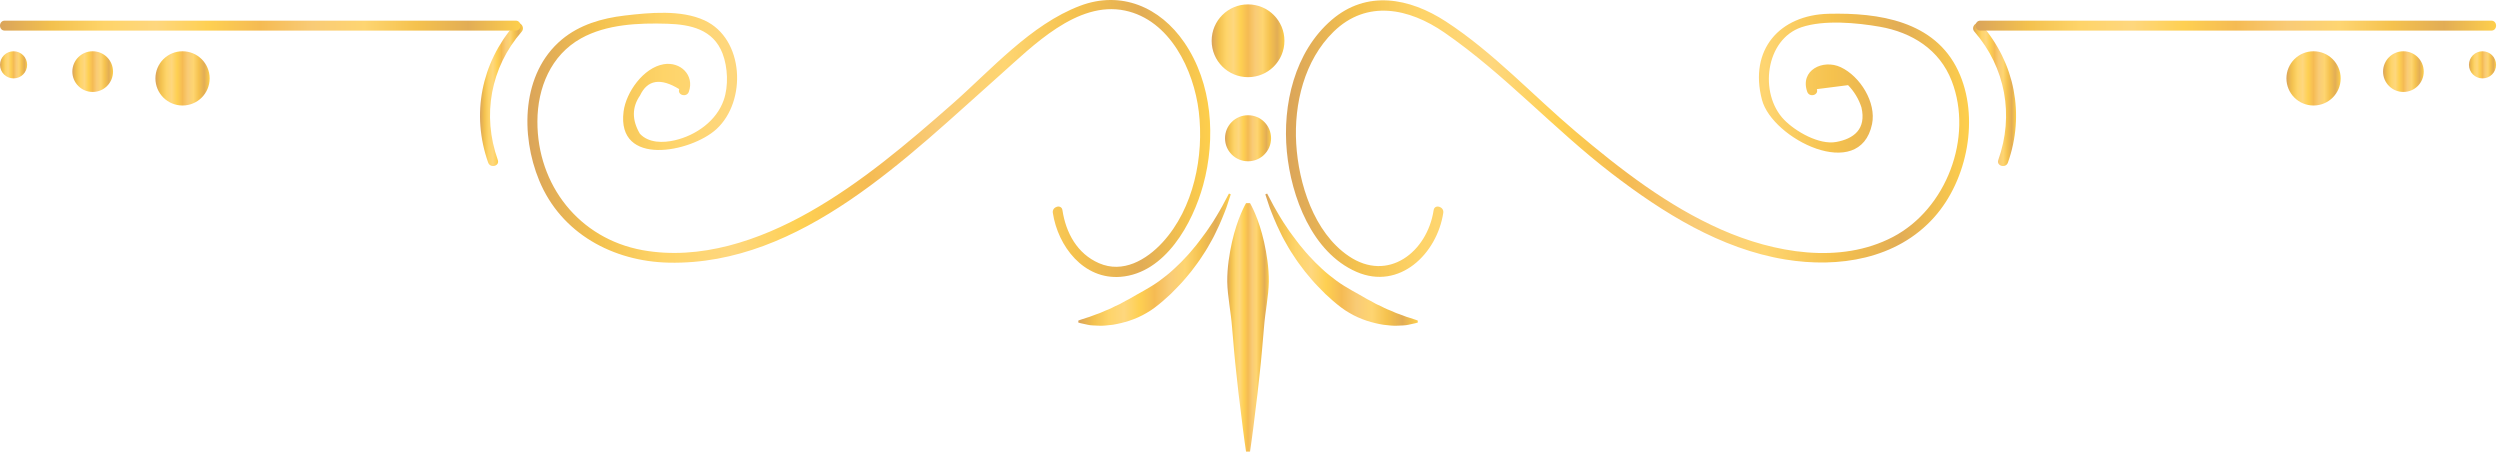 <?xml version="1.0" encoding="UTF-8" standalone="no"?><!DOCTYPE svg PUBLIC "-//W3C//DTD SVG 1.1//EN" "http://www.w3.org/Graphics/SVG/1.1/DTD/svg11.dtd"><svg width="100%" height="100%" viewBox="0 0 221 40" version="1.1" xmlns="http://www.w3.org/2000/svg" xmlns:xlink="http://www.w3.org/1999/xlink" xml:space="preserve" xmlns:serif="http://www.serif.com/" style="fill-rule:evenodd;clip-rule:evenodd;stroke-linejoin:round;stroke-miterlimit:1.414;"><path d="M93.069,18.813c0.448,2.954 2.719,5.92 5.993,5.658c3.956,-0.318 6.369,-4.73 7.298,-8.111c1.141,-4.149 0.809,-8.996 -1.673,-12.614c-2.137,-3.115 -5.574,-4.607 -9.209,-3.233c-4.366,1.651 -7.857,5.66 -11.291,8.676c-3.969,3.487 -8.043,6.961 -12.66,9.571c-4.4,2.487 -9.635,4.283 -14.742,3.35c-5.586,-1.019 -9.298,-5.744 -9.278,-11.382c0.01,-2.954 1.181,-5.848 3.862,-7.339c2.254,-1.253 5.094,-1.368 7.617,-1.29c2.044,0.063 4.071,0.488 4.891,2.64c0.463,1.214 0.531,2.869 0.105,4.099c-0.641,1.853 -2.464,3.135 -4.341,3.566c-0.998,0.23 -2.298,0.26 -3.077,-0.585c-0.71,-1.209 -0.705,-2.335 0.015,-3.378c0.656,-1.391 1.811,-1.579 3.465,-0.562c-0.189,0.536 0.663,0.767 0.85,0.234c0.516,-1.463 -0.738,-2.688 -2.228,-2.434c-1.787,0.304 -3.323,2.479 -3.54,4.173c-0.634,4.946 5.964,3.618 8.207,1.563c2.694,-2.469 2.464,-7.99 -1.055,-9.615c-2.071,-0.955 -4.856,-0.683 -7.051,-0.426c-2.008,0.236 -3.999,0.81 -5.574,2.131c-3.561,2.985 -3.646,8.436 -1.988,12.45c1.936,4.688 6.532,7.158 11.466,7.265c11.683,0.251 21.201,-9.447 29.3,-16.612c2.849,-2.522 6.775,-6.56 11.015,-5.674c3.982,0.833 6.085,5.256 6.527,8.926c0.473,3.932 -0.448,8.571 -3.2,11.563c-1.431,1.557 -3.508,2.767 -5.628,1.841c-1.925,-0.84 -2.922,-2.683 -3.226,-4.686c-0.085,-0.559 -0.935,-0.322 -0.85,0.235Z" style="fill:url(#_Linear1);"/><path d="M44.006,14.141c-1.403,-3.947 -0.643,-8.171 2.113,-11.343c0.37,-0.427 -0.251,-1.054 -0.625,-0.624c-2.95,3.395 -3.849,7.952 -2.339,12.201c0.189,0.531 1.041,0.303 0.851,-0.234Z" style="fill:url(#_Linear2);"/><path d="M45.585,1.825c-15.053,0 -30.106,0 -45.159,0c-0.568,0 -0.569,0.882 0,0.882c15.053,0 30.106,0 45.159,0c0.568,0 0.569,-0.882 0,-0.882Z" style="fill:url(#_Linear3);"/><path d="M13.739,6.93c0,-1.324 1.073,-2.398 2.398,-2.398c1.324,0 2.397,1.074 2.397,2.398c0,1.324 -1.073,2.397 -2.397,2.397c-1.325,0 -2.398,-1.073 -2.398,-2.397Z" style="fill:url(#_Linear4);"/><path d="M6.395,6.33c0,-0.993 0.806,-1.798 1.799,-1.798c0.993,0 1.798,0.805 1.798,1.798c0,0.993 -0.805,1.799 -1.798,1.799c-0.993,0 -1.799,-0.806 -1.799,-1.799Z" style="fill:url(#_Linear5);"/><path d="M0.001,5.731c0,-0.663 0.536,-1.199 1.199,-1.199c0.662,0 1.199,0.536 1.199,1.199c0,0.662 -0.537,1.199 -1.199,1.199c-0.663,0 -1.199,-0.537 -1.199,-1.199Z" style="fill:url(#_Linear6);"/><path d="M110.15,39.923c0,0 -0.21,-1.373 -0.451,-3.433c-0.128,-1.029 -0.281,-2.23 -0.409,-3.517c-0.148,-1.287 -0.253,-2.66 -0.375,-4.033c-0.103,-1.373 -0.402,-2.746 -0.426,-4.033c-0.009,-1.287 0.194,-2.488 0.421,-3.517c0.233,-1.031 0.529,-1.888 0.784,-2.489c0.25,-0.6 0.456,-0.944 0.456,-0.944l0.353,0c0,0 0.207,0.344 0.457,0.944c0.255,0.601 0.551,1.458 0.784,2.489c0.227,1.029 0.431,2.23 0.421,3.517c-0.024,1.287 -0.323,2.66 -0.427,4.033c-0.122,1.373 -0.226,2.746 -0.374,4.033c-0.128,1.287 -0.281,2.488 -0.409,3.517c-0.241,2.06 -0.452,3.433 -0.452,3.433l-0.353,0Z" style="fill:url(#_Linear7);"/><path d="M108.8,17.18c0,0 -0.091,0.276 -0.25,0.761c-0.08,0.243 -0.168,0.537 -0.312,0.867c-0.14,0.33 -0.279,0.716 -0.468,1.116c-0.196,0.394 -0.382,0.841 -0.633,1.284c-0.245,0.446 -0.509,0.916 -0.826,1.377c-0.296,0.475 -0.647,0.936 -1.005,1.405c-0.372,0.458 -0.756,0.925 -1.183,1.355l-0.638,0.649c-0.226,0.204 -0.451,0.407 -0.675,0.609c-0.459,0.391 -0.929,0.768 -1.436,1.053c-1,0.599 -2.079,0.898 -2.993,1.051c-0.467,0.052 -0.886,0.11 -1.267,0.084c-0.38,-0.021 -0.702,-0.016 -0.97,-0.084c-0.532,-0.101 -0.82,-0.193 -0.82,-0.193l0.002,-0.177c0,0 0.291,-0.115 0.773,-0.261c0.242,-0.059 0.526,-0.196 0.848,-0.303c0.325,-0.093 0.669,-0.285 1.05,-0.424c0.192,-0.068 0.379,-0.185 0.577,-0.279c0.198,-0.094 0.409,-0.171 0.608,-0.296c0.202,-0.12 0.413,-0.229 0.629,-0.338c0.211,-0.121 0.427,-0.246 0.646,-0.372c0.448,-0.235 0.899,-0.512 1.365,-0.787c0.462,-0.285 0.909,-0.611 1.34,-0.965c0.435,-0.347 0.838,-0.739 1.233,-1.124c0.383,-0.4 0.764,-0.794 1.093,-1.21c0.354,-0.399 0.643,-0.825 0.943,-1.213c0.303,-0.388 0.54,-0.787 0.787,-1.141c0.238,-0.358 0.422,-0.704 0.605,-1.004c0.184,-0.297 0.318,-0.578 0.44,-0.802c0.238,-0.45 0.375,-0.708 0.375,-0.708l0.162,0.07Z" style="fill:url(#_Linear8);"/><path d="M107.11,3.605c0,-1.777 1.44,-3.217 3.217,-3.217c1.776,0 3.217,1.44 3.217,3.217c0,1.777 -1.441,3.217 -3.217,3.217c-1.777,0 -3.217,-1.44 -3.217,-3.217Z" style="fill:url(#_Linear9);"/><path d="M108.291,12.222c0,-1.125 0.911,-2.036 2.036,-2.036c1.125,0 2.036,0.911 2.036,2.036c0,1.125 -0.911,2.036 -2.036,2.036c-1.125,0 -2.036,-0.911 -2.036,-2.036Z" style="fill:url(#_Linear10);"/><path d="M126.734,18.578c-0.561,3.7 -4.032,6.428 -7.519,4.052c-3.076,-2.096 -4.422,-6.411 -4.63,-9.939c-0.206,-3.505 0.72,-7.362 3.3,-9.884c2.939,-2.873 6.674,-2.083 9.79,0.062c5.289,3.644 9.705,8.558 14.806,12.471c4.526,3.47 9.612,6.657 15.332,7.598c4.703,0.773 9.86,-0.022 13.17,-3.733c2.955,-3.311 4.039,-8.868 2.123,-12.942c-2.083,-4.429 -7.041,-5.148 -11.438,-5.046c-4.354,0.099 -7.07,3.177 -5.911,7.601c0.907,3.466 8.652,7.339 9.732,2.151c0.396,-1.901 -1.05,-4.225 -2.765,-5.028c-1.58,-0.741 -3.634,0.273 -2.964,2.172c0.187,0.532 1.04,0.303 0.85,-0.234c0.92,-0.117 1.839,-0.234 2.759,-0.352c0.545,0.563 0.939,1.216 1.182,1.961c0.452,1.951 -0.703,2.785 -2.235,3.063c-1.503,0.272 -3.596,-0.923 -4.611,-1.976c-2.222,-2.303 -1.654,-7.095 1.556,-8.172c1.977,-0.663 4.867,-0.397 6.903,-0.041c2.845,0.497 5.294,2.012 6.37,4.801c1.932,5.004 -0.49,11.32 -5.198,13.783c-4.694,2.457 -10.53,1.396 -15.163,-0.645c-4.757,-2.095 -8.942,-5.34 -12.885,-8.673c-3.79,-3.204 -7.305,-7.02 -11.476,-9.73c-3.216,-2.092 -6.99,-2.808 -10.098,-0.133c-3.275,2.819 -4.356,7.5 -3.955,11.649c0.382,3.966 2.219,8.909 6.16,10.62c3.793,1.647 7.116,-1.595 7.667,-5.221c0.084,-0.556 -0.766,-0.795 -0.852,-0.235Z" style="fill:url(#_Linear11);"/><path d="M177.499,14.375c1.511,-4.25 0.611,-8.805 -2.34,-12.201c-0.373,-0.429 -0.994,0.197 -0.623,0.624c2.755,3.172 3.515,7.396 2.112,11.343c-0.19,0.536 0.662,0.766 0.851,0.234Z" style="fill:url(#_Linear12);"/><path d="M175.069,2.707c15.053,0 30.107,0 45.159,0c0.568,0 0.569,-0.882 0,-0.882c-15.052,0 -30.106,0 -45.159,0c-0.568,0 -0.568,0.882 0,0.882Z" style="fill:url(#_Linear13);"/><path d="M206.915,6.93c0,-1.324 -1.073,-2.398 -2.398,-2.398c-1.324,0 -2.397,1.074 -2.397,2.398c0,1.324 1.073,2.397 2.397,2.397c1.325,0 2.398,-1.073 2.398,-2.397Z" style="fill:url(#_Linear14);"/><path d="M214.259,6.33c0,-0.993 -0.805,-1.798 -1.798,-1.798c-0.993,0 -1.799,0.805 -1.799,1.798c0,0.993 0.806,1.799 1.799,1.799c0.993,0 1.798,-0.806 1.798,-1.799Z" style="fill:url(#_Linear15);"/><path d="M220.653,5.731c0,-0.663 -0.537,-1.199 -1.199,-1.199c-0.662,0 -1.199,0.536 -1.199,1.199c0,0.662 0.537,1.199 1.199,1.199c0.662,0 1.199,-0.537 1.199,-1.199Z" style="fill:url(#_Linear16);"/><path d="M112.016,17.11c0,0 0.136,0.258 0.374,0.708c0.123,0.224 0.257,0.505 0.441,0.802c0.183,0.3 0.367,0.646 0.605,1.004c0.246,0.354 0.485,0.753 0.787,1.141c0.3,0.388 0.588,0.814 0.943,1.213c0.329,0.416 0.71,0.81 1.093,1.21c0.395,0.385 0.798,0.777 1.233,1.124c0.431,0.354 0.878,0.68 1.34,0.965c0.466,0.275 0.917,0.552 1.365,0.787c0.219,0.126 0.435,0.251 0.646,0.372c0.216,0.109 0.427,0.218 0.629,0.338c0.2,0.125 0.41,0.202 0.608,0.296c0.198,0.094 0.385,0.211 0.577,0.279c0.381,0.139 0.726,0.331 1.051,0.424c0.321,0.107 0.605,0.244 0.847,0.303c0.482,0.146 0.774,0.261 0.774,0.261l0.001,0.177c0,0 -0.288,0.092 -0.82,0.193c-0.269,0.068 -0.59,0.063 -0.97,0.084c-0.381,0.026 -0.8,-0.032 -1.267,-0.084c-0.914,-0.153 -1.994,-0.452 -2.993,-1.051c-0.507,-0.285 -0.977,-0.662 -1.436,-1.053c-0.224,-0.202 -0.45,-0.405 -0.675,-0.609l-0.639,-0.649c-0.426,-0.43 -0.809,-0.897 -1.182,-1.355c-0.358,-0.469 -0.709,-0.93 -1.005,-1.405c-0.317,-0.461 -0.581,-0.931 -0.827,-1.377c-0.251,-0.443 -0.435,-0.89 -0.632,-1.284c-0.189,-0.4 -0.328,-0.786 -0.468,-1.116c-0.144,-0.33 -0.232,-0.624 -0.313,-0.867c-0.159,-0.485 -0.249,-0.761 -0.249,-0.761l0.162,-0.07Z" style="fill:url(#_Linear17);"/><defs><linearGradient id="_Linear1" x1="0" y1="0" x2="1" y2="0" gradientUnits="userSpaceOnUse" gradientTransform="matrix(60.366,0,0,60.366,46.623,12.243)"><stop offset="0" style="stop-color:#daa45a;stop-opacity:1"/><stop offset="0.1" style="stop-color:#f3c14e;stop-opacity:1"/><stop offset="0.2" style="stop-color:#fed469;stop-opacity:1"/><stop offset="0.3" style="stop-color:#fed77e;stop-opacity:1"/><stop offset="0.4" style="stop-color:#fed052;stop-opacity:1"/><stop offset="0.5" style="stop-color:#f5bb53;stop-opacity:1"/><stop offset="0.6" style="stop-color:#f9cb76;stop-opacity:1"/><stop offset="0.7" style="stop-color:#fed571;stop-opacity:1"/><stop offset="0.8" style="stop-color:#f5c24e;stop-opacity:1"/><stop offset="0.9" style="stop-color:#e2ad55;stop-opacity:1"/><stop offset="1" style="stop-color:#fecf4c;stop-opacity:1"/></linearGradient><linearGradient id="_Linear2" x1="0" y1="0" x2="1" y2="0" gradientUnits="userSpaceOnUse" gradientTransform="matrix(3.799,0,0,3.799,42.434,8.353)"><stop offset="0" style="stop-color:#daa45a;stop-opacity:1"/><stop offset="0.1" style="stop-color:#f3c14e;stop-opacity:1"/><stop offset="0.2" style="stop-color:#fed469;stop-opacity:1"/><stop offset="0.3" style="stop-color:#fed77e;stop-opacity:1"/><stop offset="0.4" style="stop-color:#fed052;stop-opacity:1"/><stop offset="0.5" style="stop-color:#f5bb53;stop-opacity:1"/><stop offset="0.6" style="stop-color:#f9cb76;stop-opacity:1"/><stop offset="0.7" style="stop-color:#fed571;stop-opacity:1"/><stop offset="0.8" style="stop-color:#f5c24e;stop-opacity:1"/><stop offset="0.9" style="stop-color:#e2ad55;stop-opacity:1"/><stop offset="1" style="stop-color:#fecf4c;stop-opacity:1"/></linearGradient><linearGradient id="_Linear3" x1="0" y1="0" x2="1" y2="0" gradientUnits="userSpaceOnUse" gradientTransform="matrix(46.012,0,0,46.012,-0.001,2.266)"><stop offset="0" style="stop-color:#daa45a;stop-opacity:1"/><stop offset="0.1" style="stop-color:#f3c14e;stop-opacity:1"/><stop offset="0.2" style="stop-color:#fed469;stop-opacity:1"/><stop offset="0.3" style="stop-color:#fed77e;stop-opacity:1"/><stop offset="0.4" style="stop-color:#fed052;stop-opacity:1"/><stop offset="0.5" style="stop-color:#f5bb53;stop-opacity:1"/><stop offset="0.6" style="stop-color:#f9cb76;stop-opacity:1"/><stop offset="0.7" style="stop-color:#fed571;stop-opacity:1"/><stop offset="0.8" style="stop-color:#f5c24e;stop-opacity:1"/><stop offset="0.9" style="stop-color:#e2ad55;stop-opacity:1"/><stop offset="1" style="stop-color:#fecf4c;stop-opacity:1"/></linearGradient><linearGradient id="_Linear4" x1="0" y1="0" x2="1" y2="0" gradientUnits="userSpaceOnUse" gradientTransform="matrix(4.796,0,0,4.796,13.739,6.93)"><stop offset="0" style="stop-color:#daa45a;stop-opacity:1"/><stop offset="0.1" style="stop-color:#f3c14e;stop-opacity:1"/><stop offset="0.2" style="stop-color:#fed469;stop-opacity:1"/><stop offset="0.3" style="stop-color:#fed77e;stop-opacity:1"/><stop offset="0.4" style="stop-color:#fed052;stop-opacity:1"/><stop offset="0.5" style="stop-color:#f5bb53;stop-opacity:1"/><stop offset="0.6" style="stop-color:#f9cb76;stop-opacity:1"/><stop offset="0.7" style="stop-color:#fed571;stop-opacity:1"/><stop offset="0.8" style="stop-color:#f5c24e;stop-opacity:1"/><stop offset="0.9" style="stop-color:#e2ad55;stop-opacity:1"/><stop offset="1" style="stop-color:#fecf4c;stop-opacity:1"/></linearGradient><linearGradient id="_Linear5" x1="0" y1="0" x2="1" y2="0" gradientUnits="userSpaceOnUse" gradientTransform="matrix(3.597,0,0,3.597,6.395,6.33)"><stop offset="0" style="stop-color:#daa45a;stop-opacity:1"/><stop offset="0.1" style="stop-color:#f3c14e;stop-opacity:1"/><stop offset="0.2" style="stop-color:#fed469;stop-opacity:1"/><stop offset="0.3" style="stop-color:#fed77e;stop-opacity:1"/><stop offset="0.4" style="stop-color:#fed052;stop-opacity:1"/><stop offset="0.5" style="stop-color:#f5bb53;stop-opacity:1"/><stop offset="0.6" style="stop-color:#f9cb76;stop-opacity:1"/><stop offset="0.7" style="stop-color:#fed571;stop-opacity:1"/><stop offset="0.8" style="stop-color:#f5c24e;stop-opacity:1"/><stop offset="0.9" style="stop-color:#e2ad55;stop-opacity:1"/><stop offset="1" style="stop-color:#fecf4c;stop-opacity:1"/></linearGradient><linearGradient id="_Linear6" x1="0" y1="0" x2="1" y2="0" gradientUnits="userSpaceOnUse" gradientTransform="matrix(2.398,0,0,2.398,0.001,5.731)"><stop offset="0" style="stop-color:#daa45a;stop-opacity:1"/><stop offset="0.1" style="stop-color:#f3c14e;stop-opacity:1"/><stop offset="0.2" style="stop-color:#fed469;stop-opacity:1"/><stop offset="0.3" style="stop-color:#fed77e;stop-opacity:1"/><stop offset="0.4" style="stop-color:#fed052;stop-opacity:1"/><stop offset="0.5" style="stop-color:#f5bb53;stop-opacity:1"/><stop offset="0.6" style="stop-color:#f9cb76;stop-opacity:1"/><stop offset="0.7" style="stop-color:#fed571;stop-opacity:1"/><stop offset="0.8" style="stop-color:#f5c24e;stop-opacity:1"/><stop offset="0.9" style="stop-color:#e2ad55;stop-opacity:1"/><stop offset="1" style="stop-color:#fecf4c;stop-opacity:1"/></linearGradient><linearGradient id="_Linear7" x1="0" y1="0" x2="1" y2="0" gradientUnits="userSpaceOnUse" gradientTransform="matrix(3.677,0,0,3.677,108.488,28.94)"><stop offset="0" style="stop-color:#daa45a;stop-opacity:1"/><stop offset="0.1" style="stop-color:#f3c14e;stop-opacity:1"/><stop offset="0.2" style="stop-color:#fed469;stop-opacity:1"/><stop offset="0.3" style="stop-color:#fed77e;stop-opacity:1"/><stop offset="0.4" style="stop-color:#fed052;stop-opacity:1"/><stop offset="0.5" style="stop-color:#f5bb53;stop-opacity:1"/><stop offset="0.6" style="stop-color:#f9cb76;stop-opacity:1"/><stop offset="0.7" style="stop-color:#fed571;stop-opacity:1"/><stop offset="0.8" style="stop-color:#f5c24e;stop-opacity:1"/><stop offset="0.9" style="stop-color:#e2ad55;stop-opacity:1"/><stop offset="1" style="stop-color:#fecf4c;stop-opacity:1"/></linearGradient><linearGradient id="_Linear8" x1="0" y1="0" x2="1" y2="0" gradientUnits="userSpaceOnUse" gradientTransform="matrix(13.476,0,0,13.476,95.324,22.954)"><stop offset="0" style="stop-color:#daa45a;stop-opacity:1"/><stop offset="0.1" style="stop-color:#f3c14e;stop-opacity:1"/><stop offset="0.2" style="stop-color:#fed469;stop-opacity:1"/><stop offset="0.3" style="stop-color:#fed77e;stop-opacity:1"/><stop offset="0.4" style="stop-color:#fed052;stop-opacity:1"/><stop offset="0.5" style="stop-color:#f5bb53;stop-opacity:1"/><stop offset="0.6" style="stop-color:#f9cb76;stop-opacity:1"/><stop offset="0.7" style="stop-color:#fed571;stop-opacity:1"/><stop offset="0.8" style="stop-color:#f5c24e;stop-opacity:1"/><stop offset="0.9" style="stop-color:#e2ad55;stop-opacity:1"/><stop offset="1" style="stop-color:#fecf4c;stop-opacity:1"/></linearGradient><linearGradient id="_Linear9" x1="0" y1="0" x2="1" y2="0" gradientUnits="userSpaceOnUse" gradientTransform="matrix(6.434,0,0,6.434,107.11,3.605)"><stop offset="0" style="stop-color:#daa45a;stop-opacity:1"/><stop offset="0.1" style="stop-color:#f3c14e;stop-opacity:1"/><stop offset="0.2" style="stop-color:#fed469;stop-opacity:1"/><stop offset="0.3" style="stop-color:#fed77e;stop-opacity:1"/><stop offset="0.4" style="stop-color:#fed052;stop-opacity:1"/><stop offset="0.5" style="stop-color:#f5bb53;stop-opacity:1"/><stop offset="0.6" style="stop-color:#f9cb76;stop-opacity:1"/><stop offset="0.7" style="stop-color:#fed571;stop-opacity:1"/><stop offset="0.8" style="stop-color:#f5c24e;stop-opacity:1"/><stop offset="0.9" style="stop-color:#e2ad55;stop-opacity:1"/><stop offset="1" style="stop-color:#fecf4c;stop-opacity:1"/></linearGradient><linearGradient id="_Linear10" x1="0" y1="0" x2="1" y2="0" gradientUnits="userSpaceOnUse" gradientTransform="matrix(4.073,0,0,4.073,108.291,12.222)"><stop offset="0" style="stop-color:#daa45a;stop-opacity:1"/><stop offset="0.1" style="stop-color:#f3c14e;stop-opacity:1"/><stop offset="0.2" style="stop-color:#fed469;stop-opacity:1"/><stop offset="0.3" style="stop-color:#fed77e;stop-opacity:1"/><stop offset="0.4" style="stop-color:#fed052;stop-opacity:1"/><stop offset="0.5" style="stop-color:#f5bb53;stop-opacity:1"/><stop offset="0.6" style="stop-color:#f9cb76;stop-opacity:1"/><stop offset="0.7" style="stop-color:#fed571;stop-opacity:1"/><stop offset="0.8" style="stop-color:#f5c24e;stop-opacity:1"/><stop offset="0.9" style="stop-color:#e2ad55;stop-opacity:1"/><stop offset="1" style="stop-color:#fecf4c;stop-opacity:1"/></linearGradient><linearGradient id="_Linear11" x1="0" y1="0" x2="1" y2="0" gradientUnits="userSpaceOnUse" gradientTransform="matrix(60.386,0,0,60.386,113.679,12.252)"><stop offset="0" style="stop-color:#daa45a;stop-opacity:1"/><stop offset="0.1" style="stop-color:#f3c14e;stop-opacity:1"/><stop offset="0.2" style="stop-color:#fed469;stop-opacity:1"/><stop offset="0.3" style="stop-color:#fed77e;stop-opacity:1"/><stop offset="0.4" style="stop-color:#fed052;stop-opacity:1"/><stop offset="0.5" style="stop-color:#f5bb53;stop-opacity:1"/><stop offset="0.6" style="stop-color:#f9cb76;stop-opacity:1"/><stop offset="0.7" style="stop-color:#fed571;stop-opacity:1"/><stop offset="0.8" style="stop-color:#f5c24e;stop-opacity:1"/><stop offset="0.9" style="stop-color:#e2ad55;stop-opacity:1"/><stop offset="1" style="stop-color:#fecf4c;stop-opacity:1"/></linearGradient><linearGradient id="_Linear12" x1="0" y1="0" x2="1" y2="0" gradientUnits="userSpaceOnUse" gradientTransform="matrix(3.799,0,0,3.799,174.422,8.353)"><stop offset="0" style="stop-color:#daa45a;stop-opacity:1"/><stop offset="0.1" style="stop-color:#f3c14e;stop-opacity:1"/><stop offset="0.2" style="stop-color:#fed469;stop-opacity:1"/><stop offset="0.3" style="stop-color:#fed77e;stop-opacity:1"/><stop offset="0.4" style="stop-color:#fed052;stop-opacity:1"/><stop offset="0.5" style="stop-color:#f5bb53;stop-opacity:1"/><stop offset="0.6" style="stop-color:#f9cb76;stop-opacity:1"/><stop offset="0.7" style="stop-color:#fed571;stop-opacity:1"/><stop offset="0.8" style="stop-color:#f5c24e;stop-opacity:1"/><stop offset="0.9" style="stop-color:#e2ad55;stop-opacity:1"/><stop offset="1" style="stop-color:#fecf4c;stop-opacity:1"/></linearGradient><linearGradient id="_Linear13" x1="0" y1="0" x2="1" y2="0" gradientUnits="userSpaceOnUse" gradientTransform="matrix(46.012,0,0,46.012,174.643,2.266)"><stop offset="0" style="stop-color:#daa45a;stop-opacity:1"/><stop offset="0.1" style="stop-color:#f3c14e;stop-opacity:1"/><stop offset="0.2" style="stop-color:#fed469;stop-opacity:1"/><stop offset="0.3" style="stop-color:#fed77e;stop-opacity:1"/><stop offset="0.4" style="stop-color:#fed052;stop-opacity:1"/><stop offset="0.5" style="stop-color:#f5bb53;stop-opacity:1"/><stop offset="0.6" style="stop-color:#f9cb76;stop-opacity:1"/><stop offset="0.7" style="stop-color:#fed571;stop-opacity:1"/><stop offset="0.8" style="stop-color:#f5c24e;stop-opacity:1"/><stop offset="0.9" style="stop-color:#e2ad55;stop-opacity:1"/><stop offset="1" style="stop-color:#fecf4c;stop-opacity:1"/></linearGradient><linearGradient id="_Linear14" x1="0" y1="0" x2="1" y2="0" gradientUnits="userSpaceOnUse" gradientTransform="matrix(4.796,0,0,4.796,202.12,6.93)"><stop offset="0" style="stop-color:#daa45a;stop-opacity:1"/><stop offset="0.1" style="stop-color:#f3c14e;stop-opacity:1"/><stop offset="0.2" style="stop-color:#fed469;stop-opacity:1"/><stop offset="0.3" style="stop-color:#fed77e;stop-opacity:1"/><stop offset="0.4" style="stop-color:#fed052;stop-opacity:1"/><stop offset="0.5" style="stop-color:#f5bb53;stop-opacity:1"/><stop offset="0.6" style="stop-color:#f9cb76;stop-opacity:1"/><stop offset="0.7" style="stop-color:#fed571;stop-opacity:1"/><stop offset="0.8" style="stop-color:#f5c24e;stop-opacity:1"/><stop offset="0.9" style="stop-color:#e2ad55;stop-opacity:1"/><stop offset="1" style="stop-color:#fecf4c;stop-opacity:1"/></linearGradient><linearGradient id="_Linear15" x1="0" y1="0" x2="1" y2="0" gradientUnits="userSpaceOnUse" gradientTransform="matrix(3.597,0,0,3.597,210.662,6.33)"><stop offset="0" style="stop-color:#daa45a;stop-opacity:1"/><stop offset="0.1" style="stop-color:#f3c14e;stop-opacity:1"/><stop offset="0.2" style="stop-color:#fed469;stop-opacity:1"/><stop offset="0.3" style="stop-color:#fed77e;stop-opacity:1"/><stop offset="0.4" style="stop-color:#fed052;stop-opacity:1"/><stop offset="0.5" style="stop-color:#f5bb53;stop-opacity:1"/><stop offset="0.6" style="stop-color:#f9cb76;stop-opacity:1"/><stop offset="0.7" style="stop-color:#fed571;stop-opacity:1"/><stop offset="0.8" style="stop-color:#f5c24e;stop-opacity:1"/><stop offset="0.9" style="stop-color:#e2ad55;stop-opacity:1"/><stop offset="1" style="stop-color:#fecf4c;stop-opacity:1"/></linearGradient><linearGradient id="_Linear16" x1="0" y1="0" x2="1" y2="0" gradientUnits="userSpaceOnUse" gradientTransform="matrix(2.398,0,0,2.398,218.255,5.731)"><stop offset="0" style="stop-color:#daa45a;stop-opacity:1"/><stop offset="0.1" style="stop-color:#f3c14e;stop-opacity:1"/><stop offset="0.2" style="stop-color:#fed469;stop-opacity:1"/><stop offset="0.3" style="stop-color:#fed77e;stop-opacity:1"/><stop offset="0.4" style="stop-color:#fed052;stop-opacity:1"/><stop offset="0.5" style="stop-color:#f5bb53;stop-opacity:1"/><stop offset="0.6" style="stop-color:#f9cb76;stop-opacity:1"/><stop offset="0.7" style="stop-color:#fed571;stop-opacity:1"/><stop offset="0.8" style="stop-color:#f5c24e;stop-opacity:1"/><stop offset="0.9" style="stop-color:#e2ad55;stop-opacity:1"/><stop offset="1" style="stop-color:#fecf4c;stop-opacity:1"/></linearGradient><linearGradient id="_Linear17" x1="0" y1="0" x2="1" y2="0" gradientUnits="userSpaceOnUse" gradientTransform="matrix(13.476,0,0,13.476,111.854,22.954)"><stop offset="0" style="stop-color:#daa45a;stop-opacity:1"/><stop offset="0.1" style="stop-color:#f3c14e;stop-opacity:1"/><stop offset="0.2" style="stop-color:#fed469;stop-opacity:1"/><stop offset="0.3" style="stop-color:#fed77e;stop-opacity:1"/><stop offset="0.4" style="stop-color:#fed052;stop-opacity:1"/><stop offset="0.5" style="stop-color:#f5bb53;stop-opacity:1"/><stop offset="0.6" style="stop-color:#f9cb76;stop-opacity:1"/><stop offset="0.7" style="stop-color:#fed571;stop-opacity:1"/><stop offset="0.8" style="stop-color:#f5c24e;stop-opacity:1"/><stop offset="0.9" style="stop-color:#e2ad55;stop-opacity:1"/><stop offset="1" style="stop-color:#fecf4c;stop-opacity:1"/></linearGradient></defs></svg>